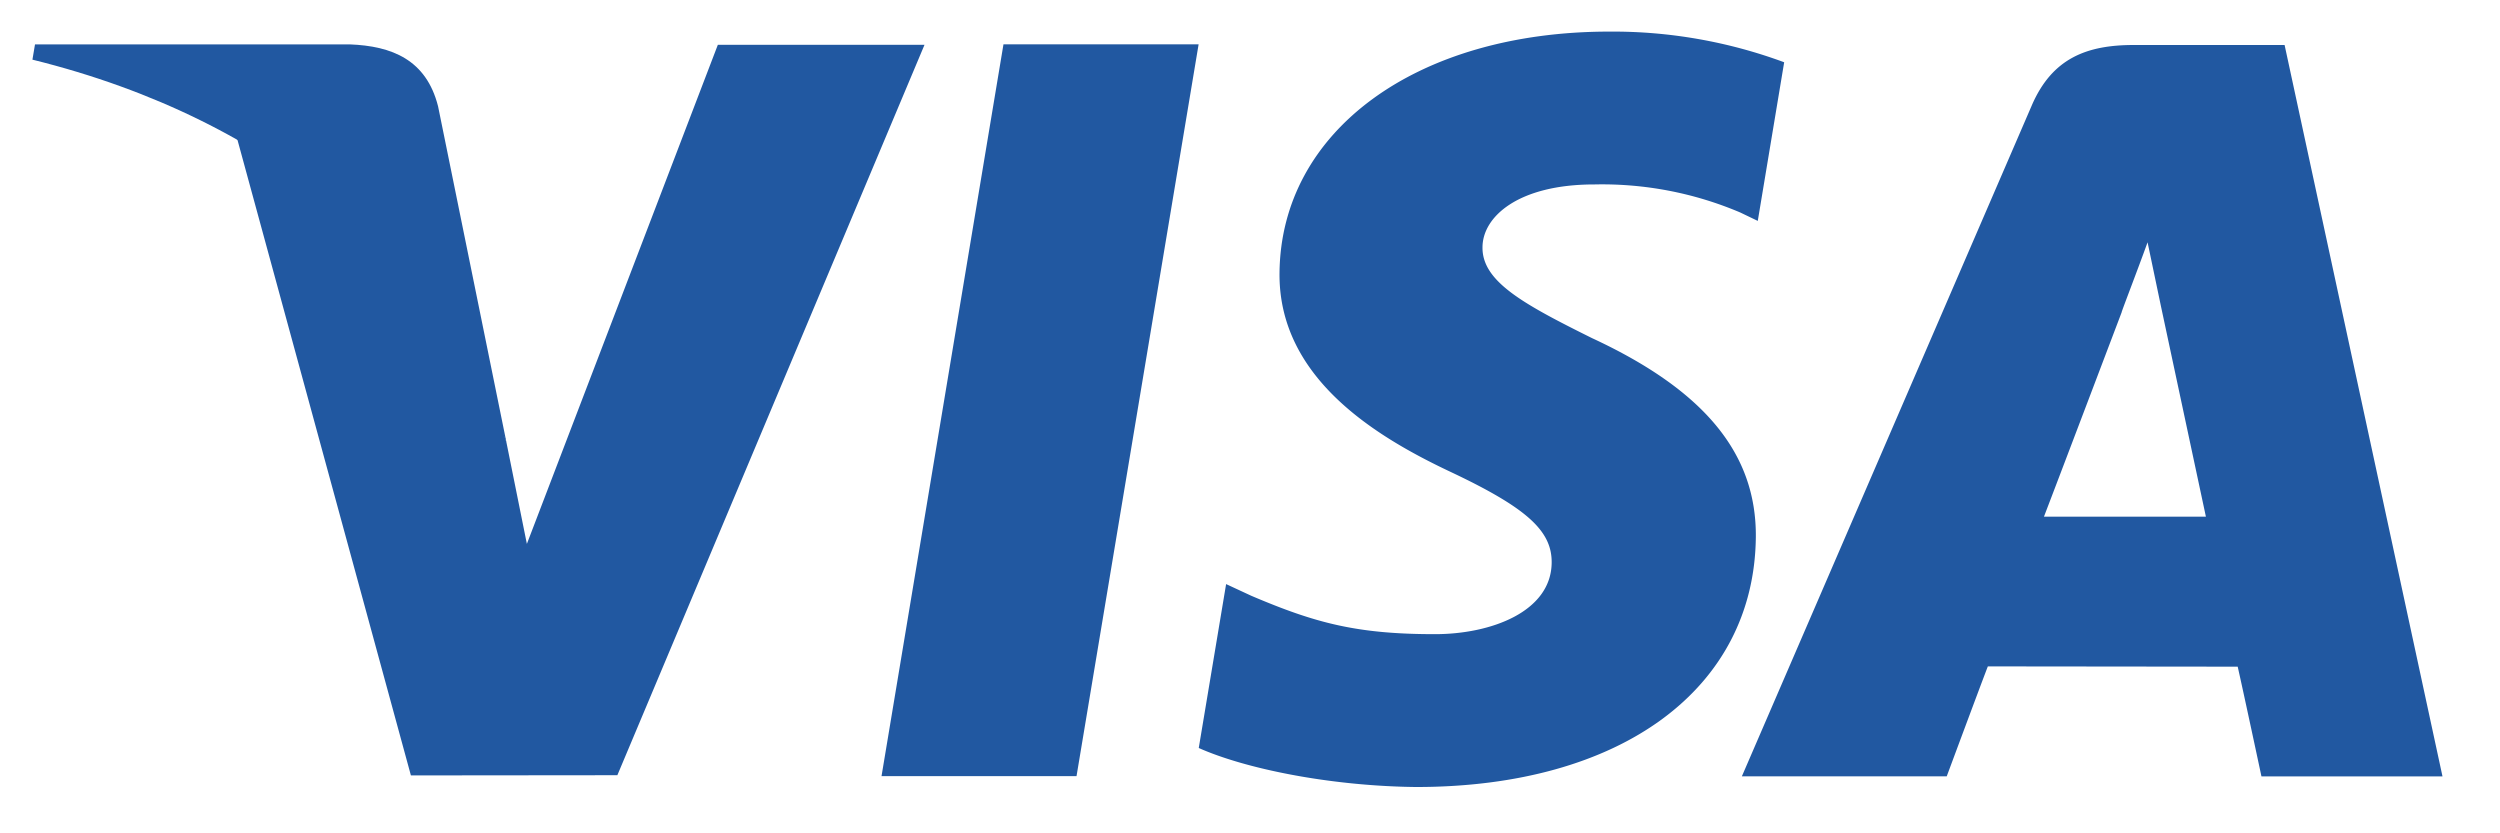 <svg width="36" height="12" xmlns="http://www.w3.org/2000/svg"><g fill="#2158A1" fill-rule="evenodd"><path d="M25.693.897a7.116 7.116 0 0 0-2.518-.442c-2.777 0-4.732 1.429-4.75 3.477-.015 1.515 1.397 2.36 2.463 2.863 1.094.517 1.461.846 1.456 1.308-.007.706-.873 1.029-1.681 1.029-1.125 0-1.722-.16-2.645-.553l-.362-.168-.394 2.36c.656.293 1.87.548 3.13.562 2.953 0 4.87-1.413 4.892-3.6.01-1.2-.738-2.112-2.359-2.864-.982-.488-1.583-.813-1.577-1.307 0-.438.51-.906 1.61-.906a5.086 5.086 0 0 1 2.102.404l.252.121.38-2.284M32.898.648h-2.171c-.673 0-1.176.187-1.471.874l-4.173 9.657h2.95s.482-1.298.592-1.583l3.598.004c.084.37.342 1.58.342 1.58h2.607L32.898.647zM29.433 7.44c.233-.607 1.12-2.946 1.12-2.946-.017.028.23-.61.372-1.005l.19.908.65 3.043h-2.332zM12.694 11.176L14.45.638h2.81l-1.758 10.538zM10.337.645l-2.75 7.187-.294-1.46C6.781 4.687 5.185 2.863 3.402 1.95l2.515 9.216 2.973-.003L13.313.645h-2.976"/><path d="M5.034.639H.504l-.037.22c3.525.871 5.858 2.98 6.826 5.512L6.308 1.53C6.138.86 5.644.662 5.034.639"/></g></svg>